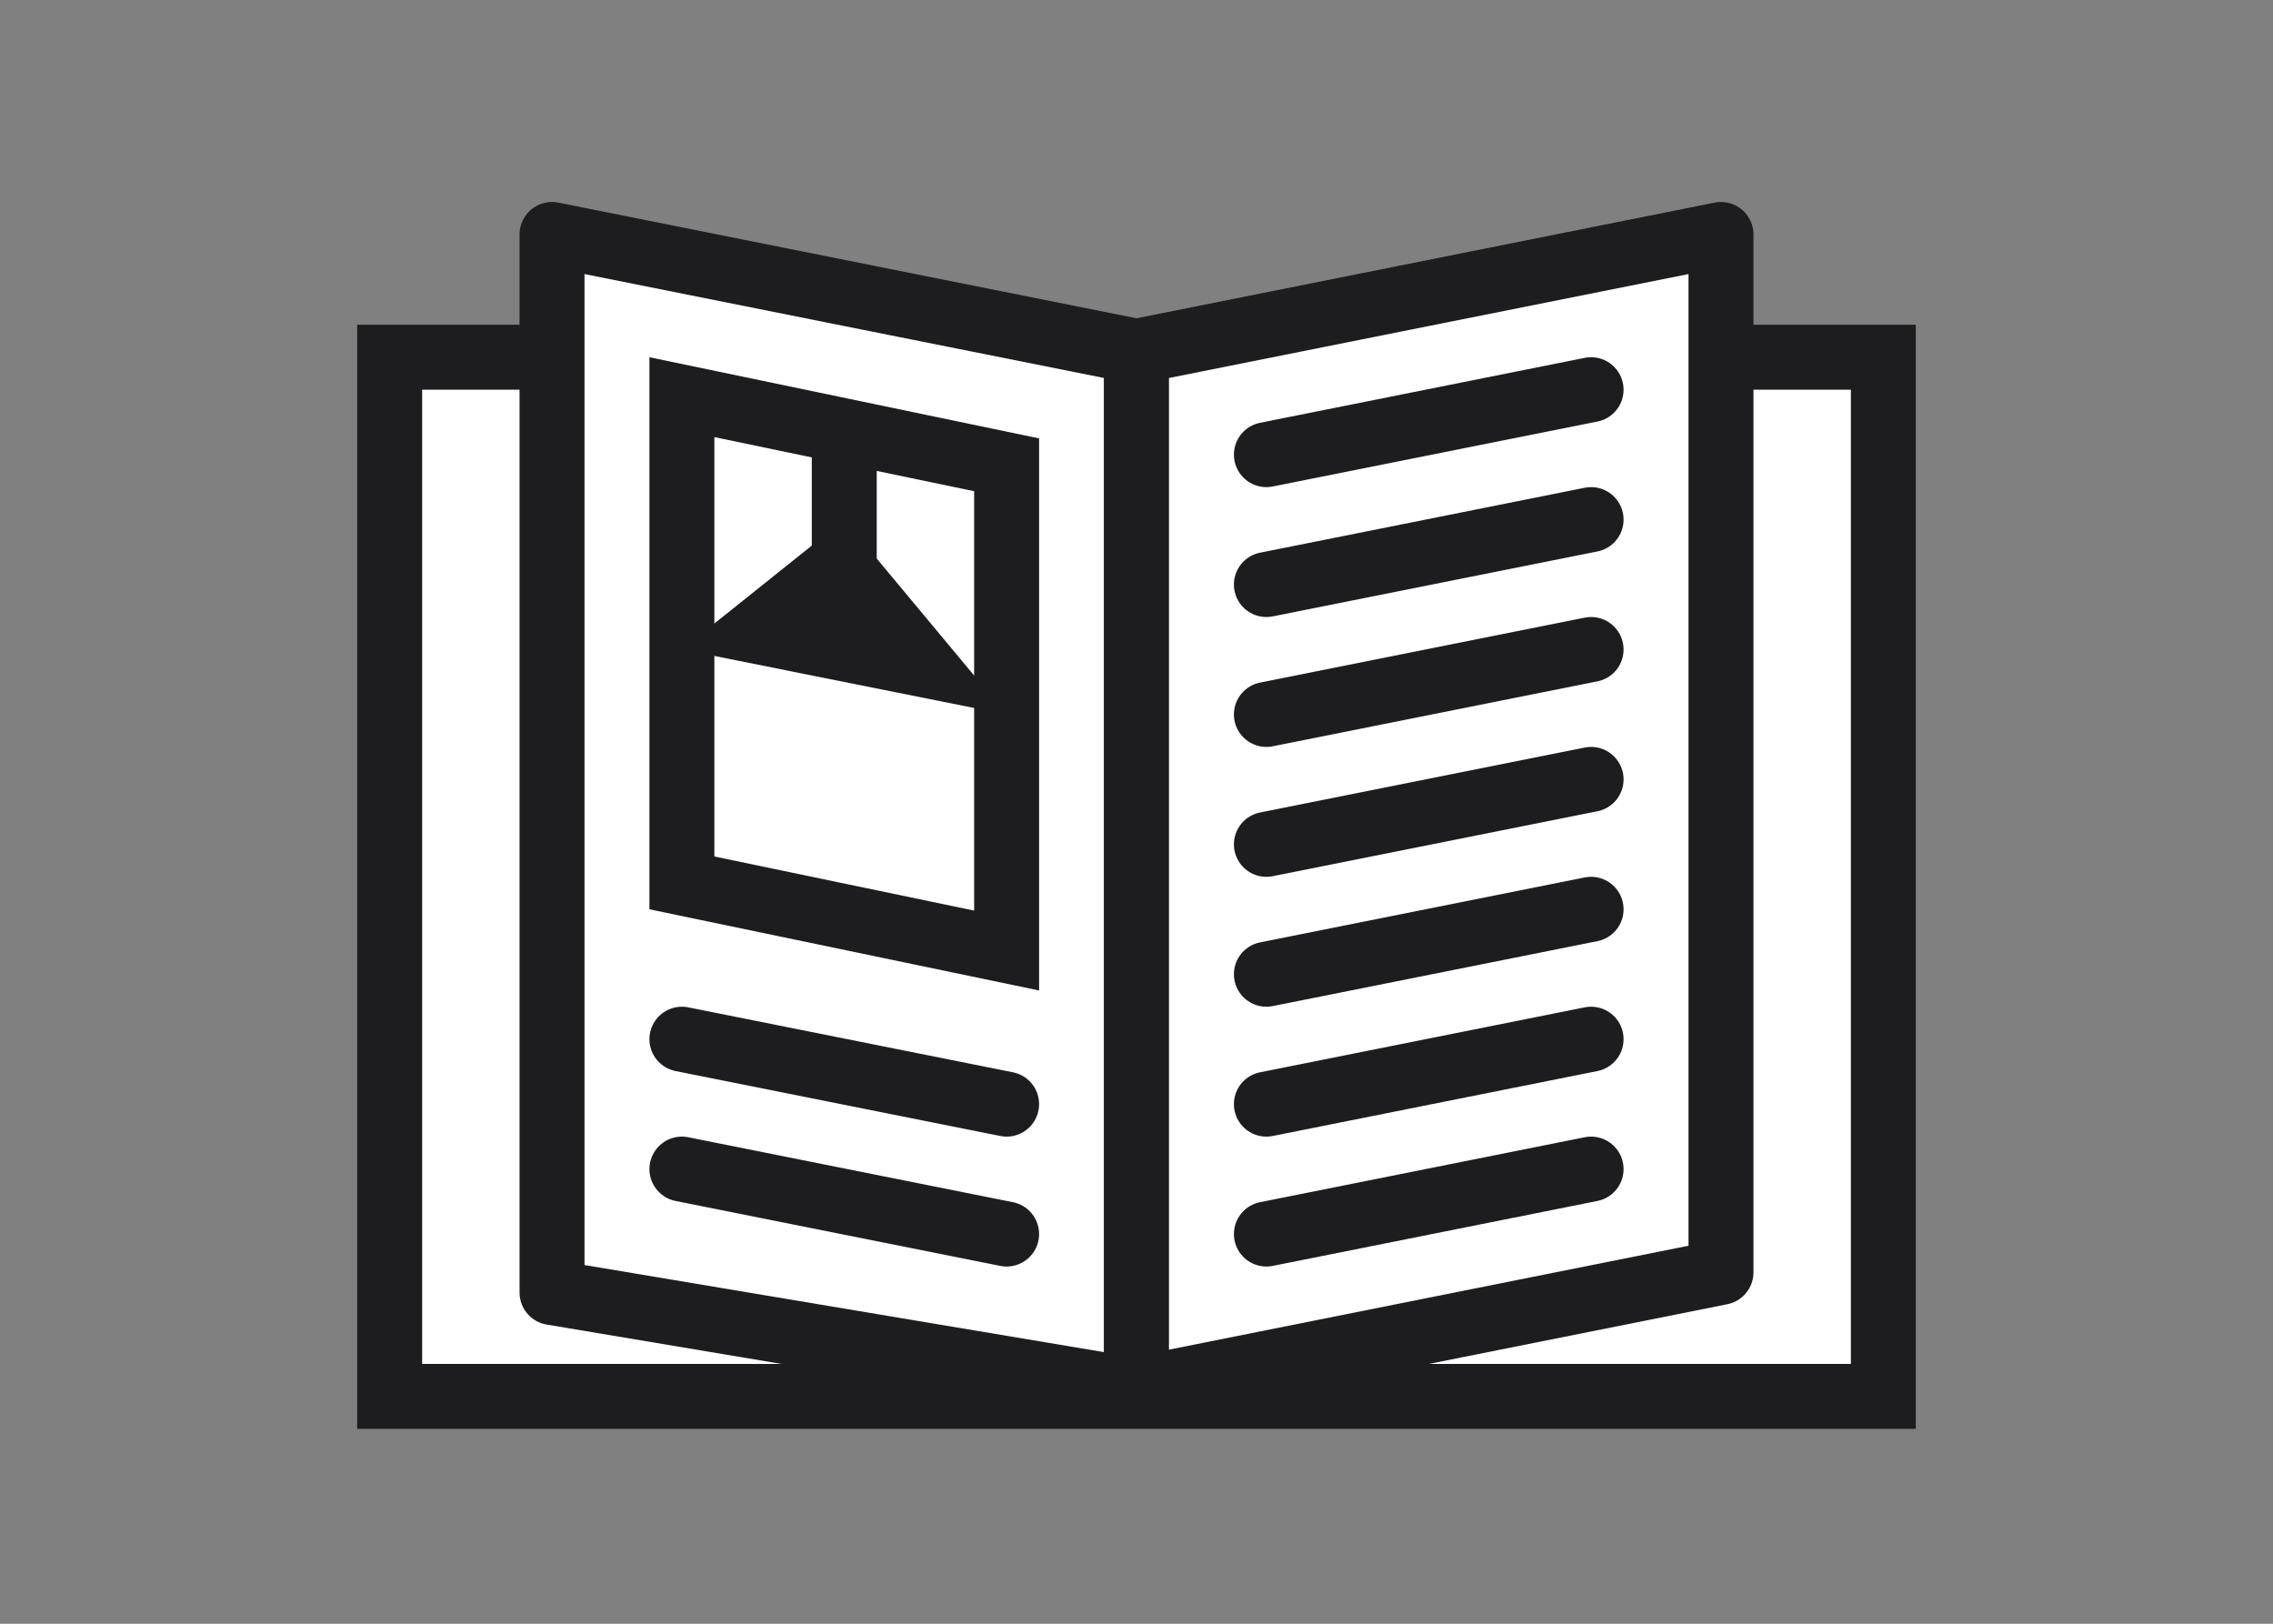 <svg width="70" height="50" viewBox="0 0 70 50" fill="none" xmlns="http://www.w3.org/2000/svg">
<rect x="0" y="0" width="70" height="50" fill="#808080" stroke="none"/>
<path d="M12 11V11H58V43H12L12 11Z" fill="white" stroke="#1D1D1F" stroke-width="2"/>
<path d="M17 7.22L35 10.82V42.818L17 39.801L17 7.22Z" fill="white" stroke="#1D1D1F" stroke-width="2" stroke-linejoin="round"/>
<path d="M35 42.78L53 39.18L53 7.22L35 10.82L35 42.78Z" fill="white" stroke="#1D1D1F" stroke-width="2" stroke-linejoin="round"/>
<path d="M21 12.23L31 14.313L31 29.27L21 27.187L21 12.23Z" fill="white" stroke="#1D1D1F" stroke-width="2"/>
<path d="M21 32L31 34" stroke="#1D1D1F" stroke-width="2" stroke-linecap="round"/>
<path d="M21 36L31 38" stroke="#1D1D1F" stroke-width="2" stroke-linecap="round"/>
<path d="M24.451 19.16L25.789 18.09L27.127 19.696L24.451 19.16Z" fill="white" stroke="#1D1D1F" stroke-width="3"/>
<line x1="26" y1="18" x2="26" y2="14" stroke="#1D1D1F" stroke-width="2"/>
<path d="M49 12L39 14" stroke="#1D1D1F" stroke-width="2" stroke-linecap="round"/>
<path d="M49 16L39 18" stroke="#1D1D1F" stroke-width="2" stroke-linecap="round"/>
<path d="M49 20L39 22" stroke="#1D1D1F" stroke-width="2" stroke-linecap="round"/>
<path d="M49 24L39 26" stroke="#1D1D1F" stroke-width="2" stroke-linecap="round"/>
<path d="M49 28L39 30" stroke="#1D1D1F" stroke-width="2" stroke-linecap="round"/>
<path d="M49 32L39 34" stroke="#1D1D1F" stroke-width="2" stroke-linecap="round"/>
<path d="M49 36L39 38" stroke="#1D1D1F" stroke-width="2" stroke-linecap="round"/>
</svg>

